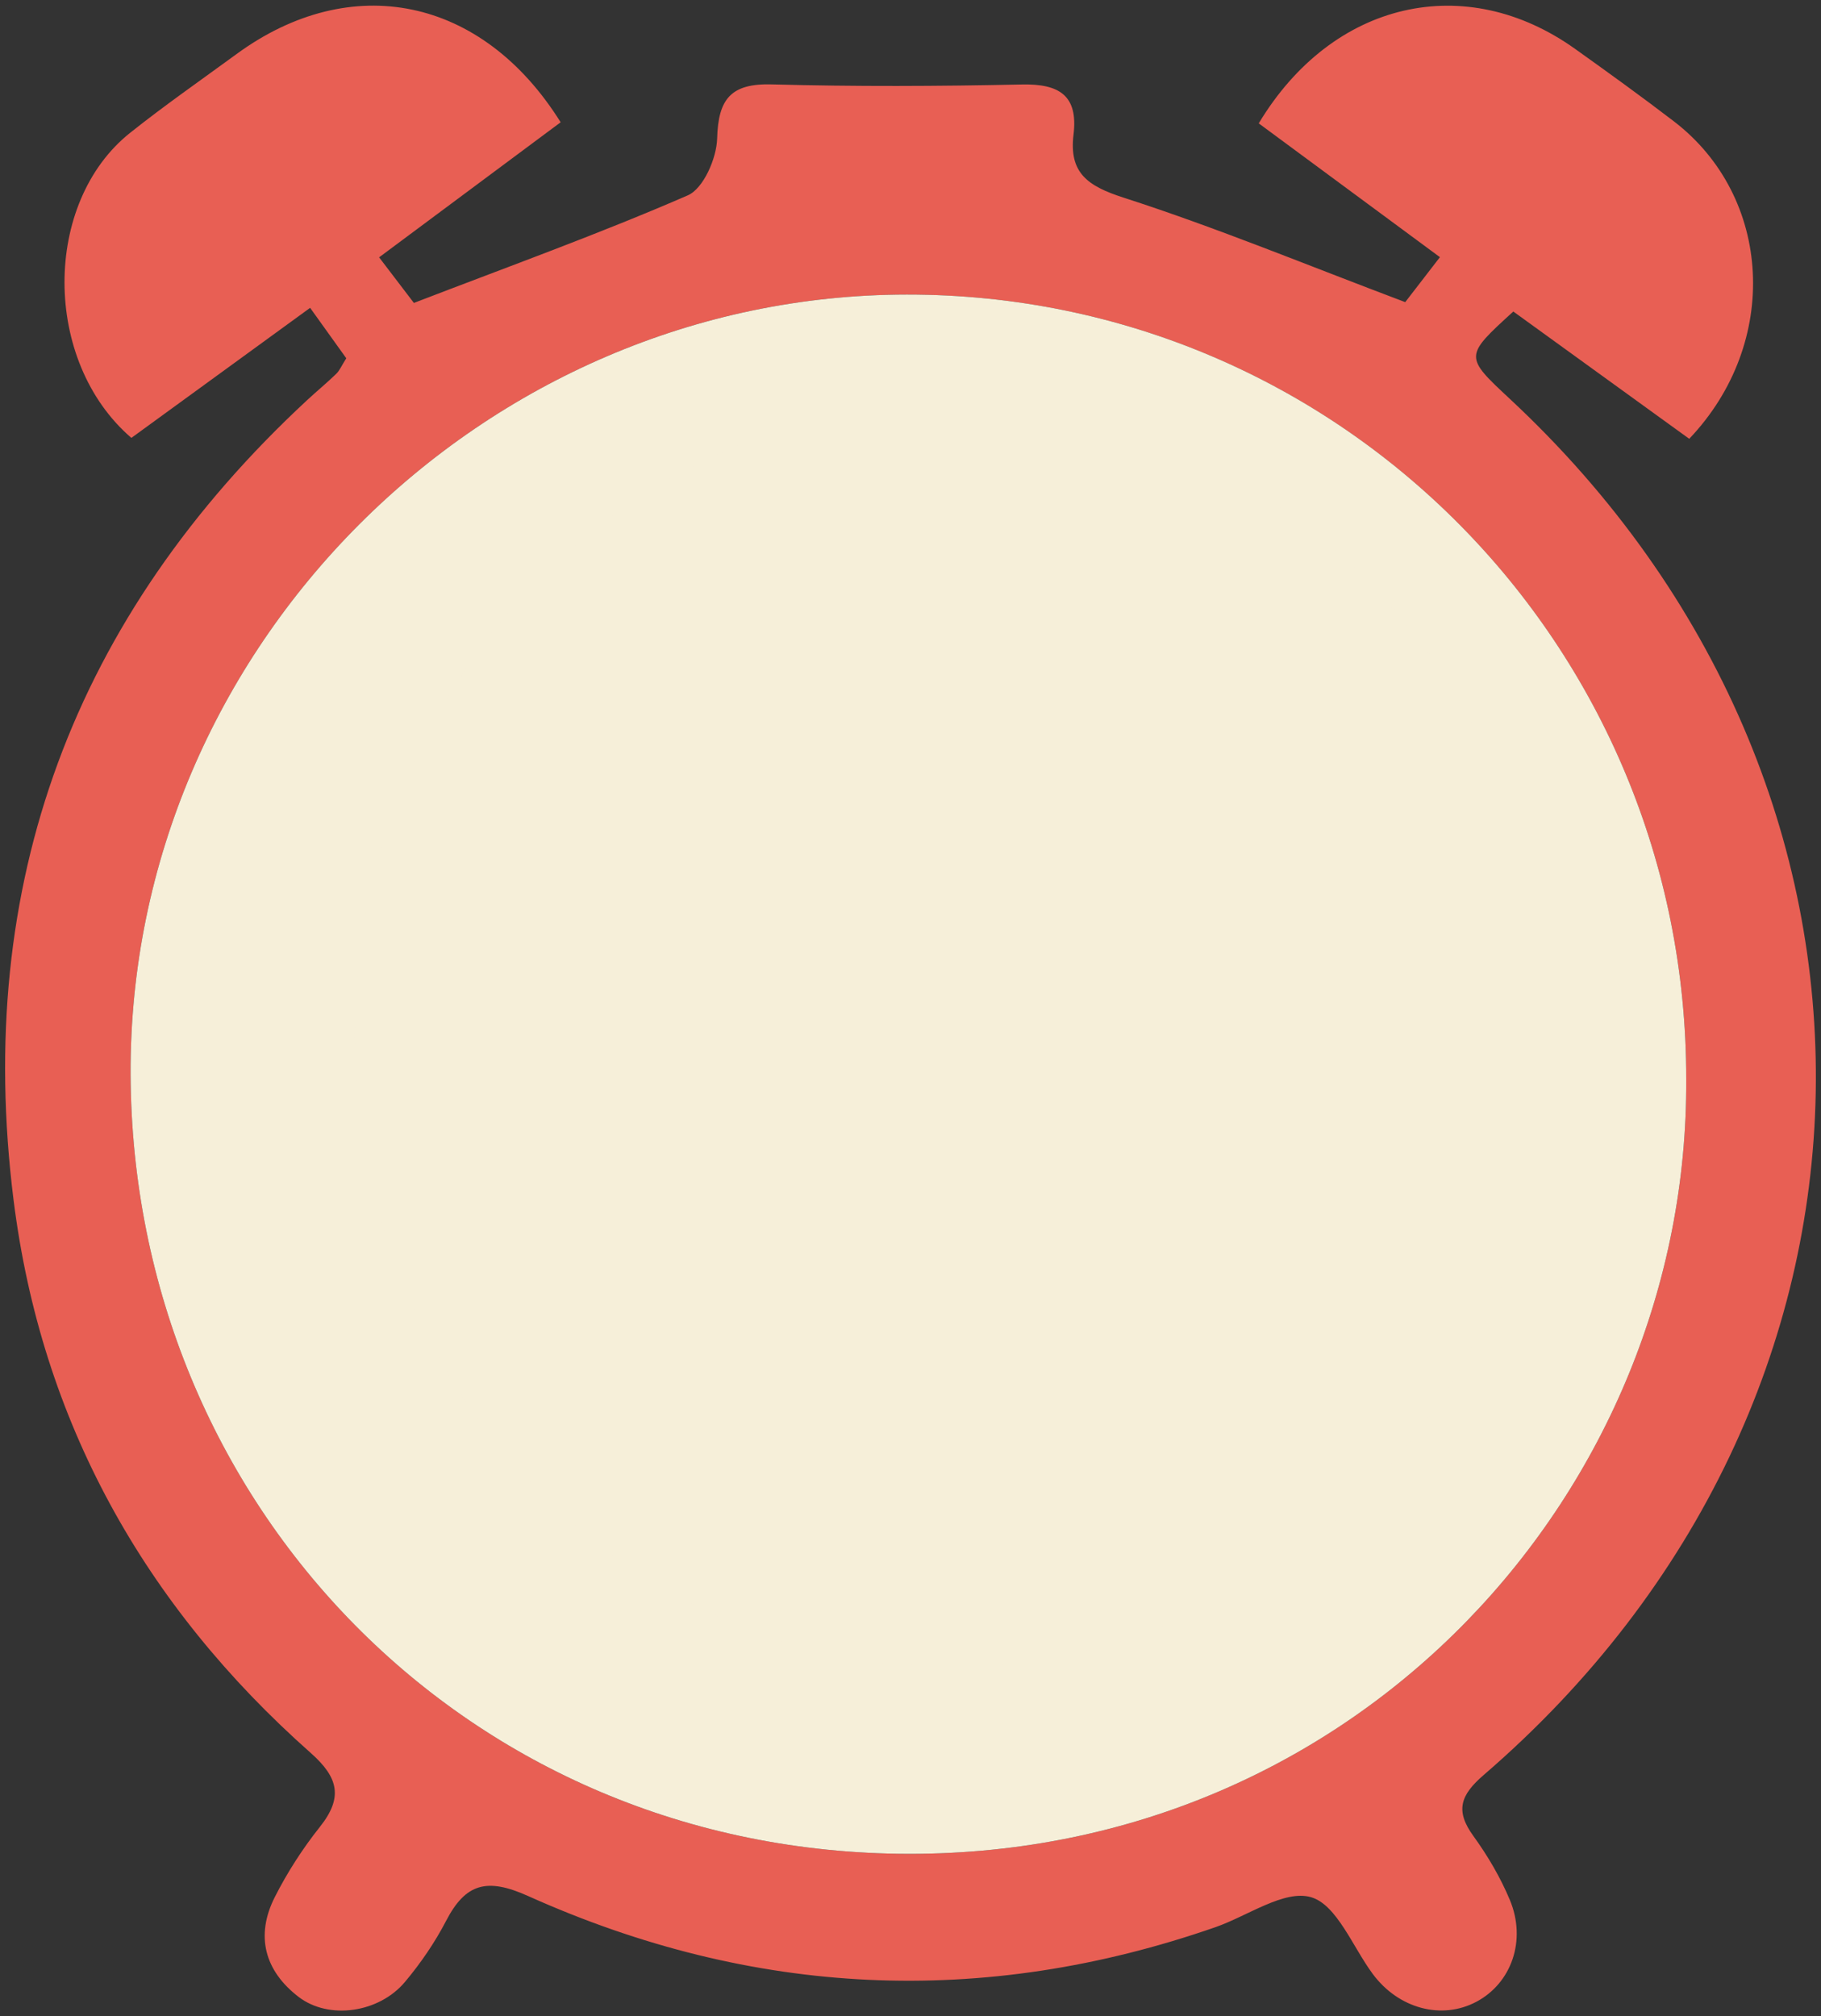 <?xml version="1.0" encoding="utf-8"?>
<!-- Generator: Adobe Illustrator 16.0.0, SVG Export Plug-In . SVG Version: 6.00 Build 0)  -->
<!DOCTYPE svg PUBLIC "-//W3C//DTD SVG 1.1//EN" "http://www.w3.org/Graphics/SVG/1.1/DTD/svg11.dtd">
<svg version="1.1" id="Layer_1" xmlns="http://www.w3.org/2000/svg" xmlns:xlink="http://www.w3.org/1999/xlink" x="0px" y="0px"
	 width="100.682px" height="111.45px" viewBox="0 0 100.682 111.45" enable-background="new 0 0 100.682 111.45"
	 xml:space="preserve">
<rect x="0" y="0" width="100.682" height="111.45" fill="#333333" stroke="none"/>
<g>
	<path fill="#E85F54" d="M93.397,24.255c-3.23-2.337-6.497-4.7-9.726-7.036c-2.717,2.477-2.717,2.477-0.186,4.836
		c23.095,21.508,22.468,55.455-1.45,76.056c-1.295,1.116-1.59,1.976-0.569,3.38c0.79,1.09,1.491,2.283,2.01,3.523
		c0.937,2.236,0.092,4.602-1.841,5.631c-1.929,1.027-4.315,0.383-5.738-1.536c-1.109-1.497-1.989-3.834-3.417-4.243
		c-1.479-0.422-3.492,1.036-5.275,1.658c-12.899,4.486-25.606,3.85-38.012-1.723c-2.274-1.022-3.454-0.699-4.534,1.385
		c-0.62,1.193-1.402,2.333-2.268,3.365c-1.433,1.712-4.206,2.111-5.879,0.83c-1.883-1.442-2.403-3.383-1.315-5.526
		c0.69-1.362,1.536-2.675,2.487-3.87c1.286-1.615,1.043-2.72-0.499-4.086C7.964,88.737,2.277,78.545,0.748,66.315
		c-2.183-17.449,3.323-32.224,16.237-44.201c0.529-0.491,1.09-0.951,1.608-1.453c0.183-0.179,0.288-0.439,0.553-0.857
		c-0.581-0.811-1.19-1.662-1.999-2.788c-3.403,2.476-6.663,4.847-9.883,7.189C2.338,19.966,2.354,11.196,7.194,7.342
		c1.908-1.519,3.915-2.914,5.885-4.354c6.334-4.634,13.587-3.167,17.919,3.771c-3.29,2.446-6.596,4.906-10.037,7.465
		c0.825,1.081,1.518,1.99,1.923,2.521c5.287-2.035,10.284-3.834,15.146-5.948c0.862-0.375,1.591-2.046,1.62-3.139
		c0.059-2.193,0.764-3.055,3.022-2.993c4.605,0.125,9.22,0.104,13.826,0.005c2.051-0.044,3.123,0.595,2.856,2.771
		c-0.256,2.11,0.771,2.84,2.759,3.481c5.124,1.65,10.112,3.718,15.581,5.779c0.336-0.435,1.023-1.326,1.918-2.486
		c-3.441-2.542-6.745-4.981-10.017-7.396c4.083-6.792,11.439-8.435,17.49-4.117c1.839,1.312,3.672,2.633,5.465,4.007
		C97.985,10.874,98.46,18.939,93.397,24.255z M93.23,59.665c0.03-24.036-19.205-43.402-43.089-43.382
		C26.698,16.3,7.13,35.794,7.222,59.37c0.092,23.771,18.63,43.072,43.034,43.101C75.125,102.499,93.355,82.358,93.23,59.665z"/>
	<path fill="#F6EFD9" d="M93.23,59.665c0.125,22.693-18.104,42.834-42.975,42.806C25.851,102.442,7.313,83.141,7.221,59.37
		C7.13,35.794,26.698,16.3,50.142,16.282C74.026,16.262,93.261,35.629,93.23,59.665z M81.113,71.284
		c0.163-0.34,0.326-0.681,0.489-1.021c-0.943-0.483-1.85-1.073-2.839-1.433c-6.611-2.412-13.206-4.873-19.879-7.102
		c-2.336-0.779-3.54-1.895-4.4-4.348c-0.661-1.886-3.001-3.17-4.541-4.774c-0.279-0.292-0.309-0.834-0.435-1.267
		c-1.991-6.842-3.975-13.687-5.972-20.527c-0.43-1.469-0.783-2.98-1.417-4.359c-0.261-0.565-1.17-0.833-1.785-1.235
		c-0.341,0.641-0.854,1.252-0.97,1.931c-0.098,0.565,0.258,1.214,0.434,1.82c2.247,7.706,4.498,15.41,6.747,23.115
		c0.854,2.93-0.536,7.135-2.984,8.949c-4.426,3.275-8.853,6.549-13.3,9.795c-1.593,1.162-2.937,2.469-1.408,4.439
		c1.386,1.787,2.976,1.049,4.492-0.083c3.475-2.588,6.991-5.119,10.479-7.688c2.224-1.639,4.209-3.701,7.402-3.281
		c0.67,0.089,1.414-0.746,2.178-0.935c1.183-0.29,2.556-0.831,3.596-0.491c5.143,1.678,10.195,3.627,15.292,5.447
		C75.222,69.284,78.172,70.271,81.113,71.284z"/>
	<ellipse fill="#F6EFD9" cx="52.663" cy="57.228" rx="33.052" ry="34.917"/>
</g>
</svg>
